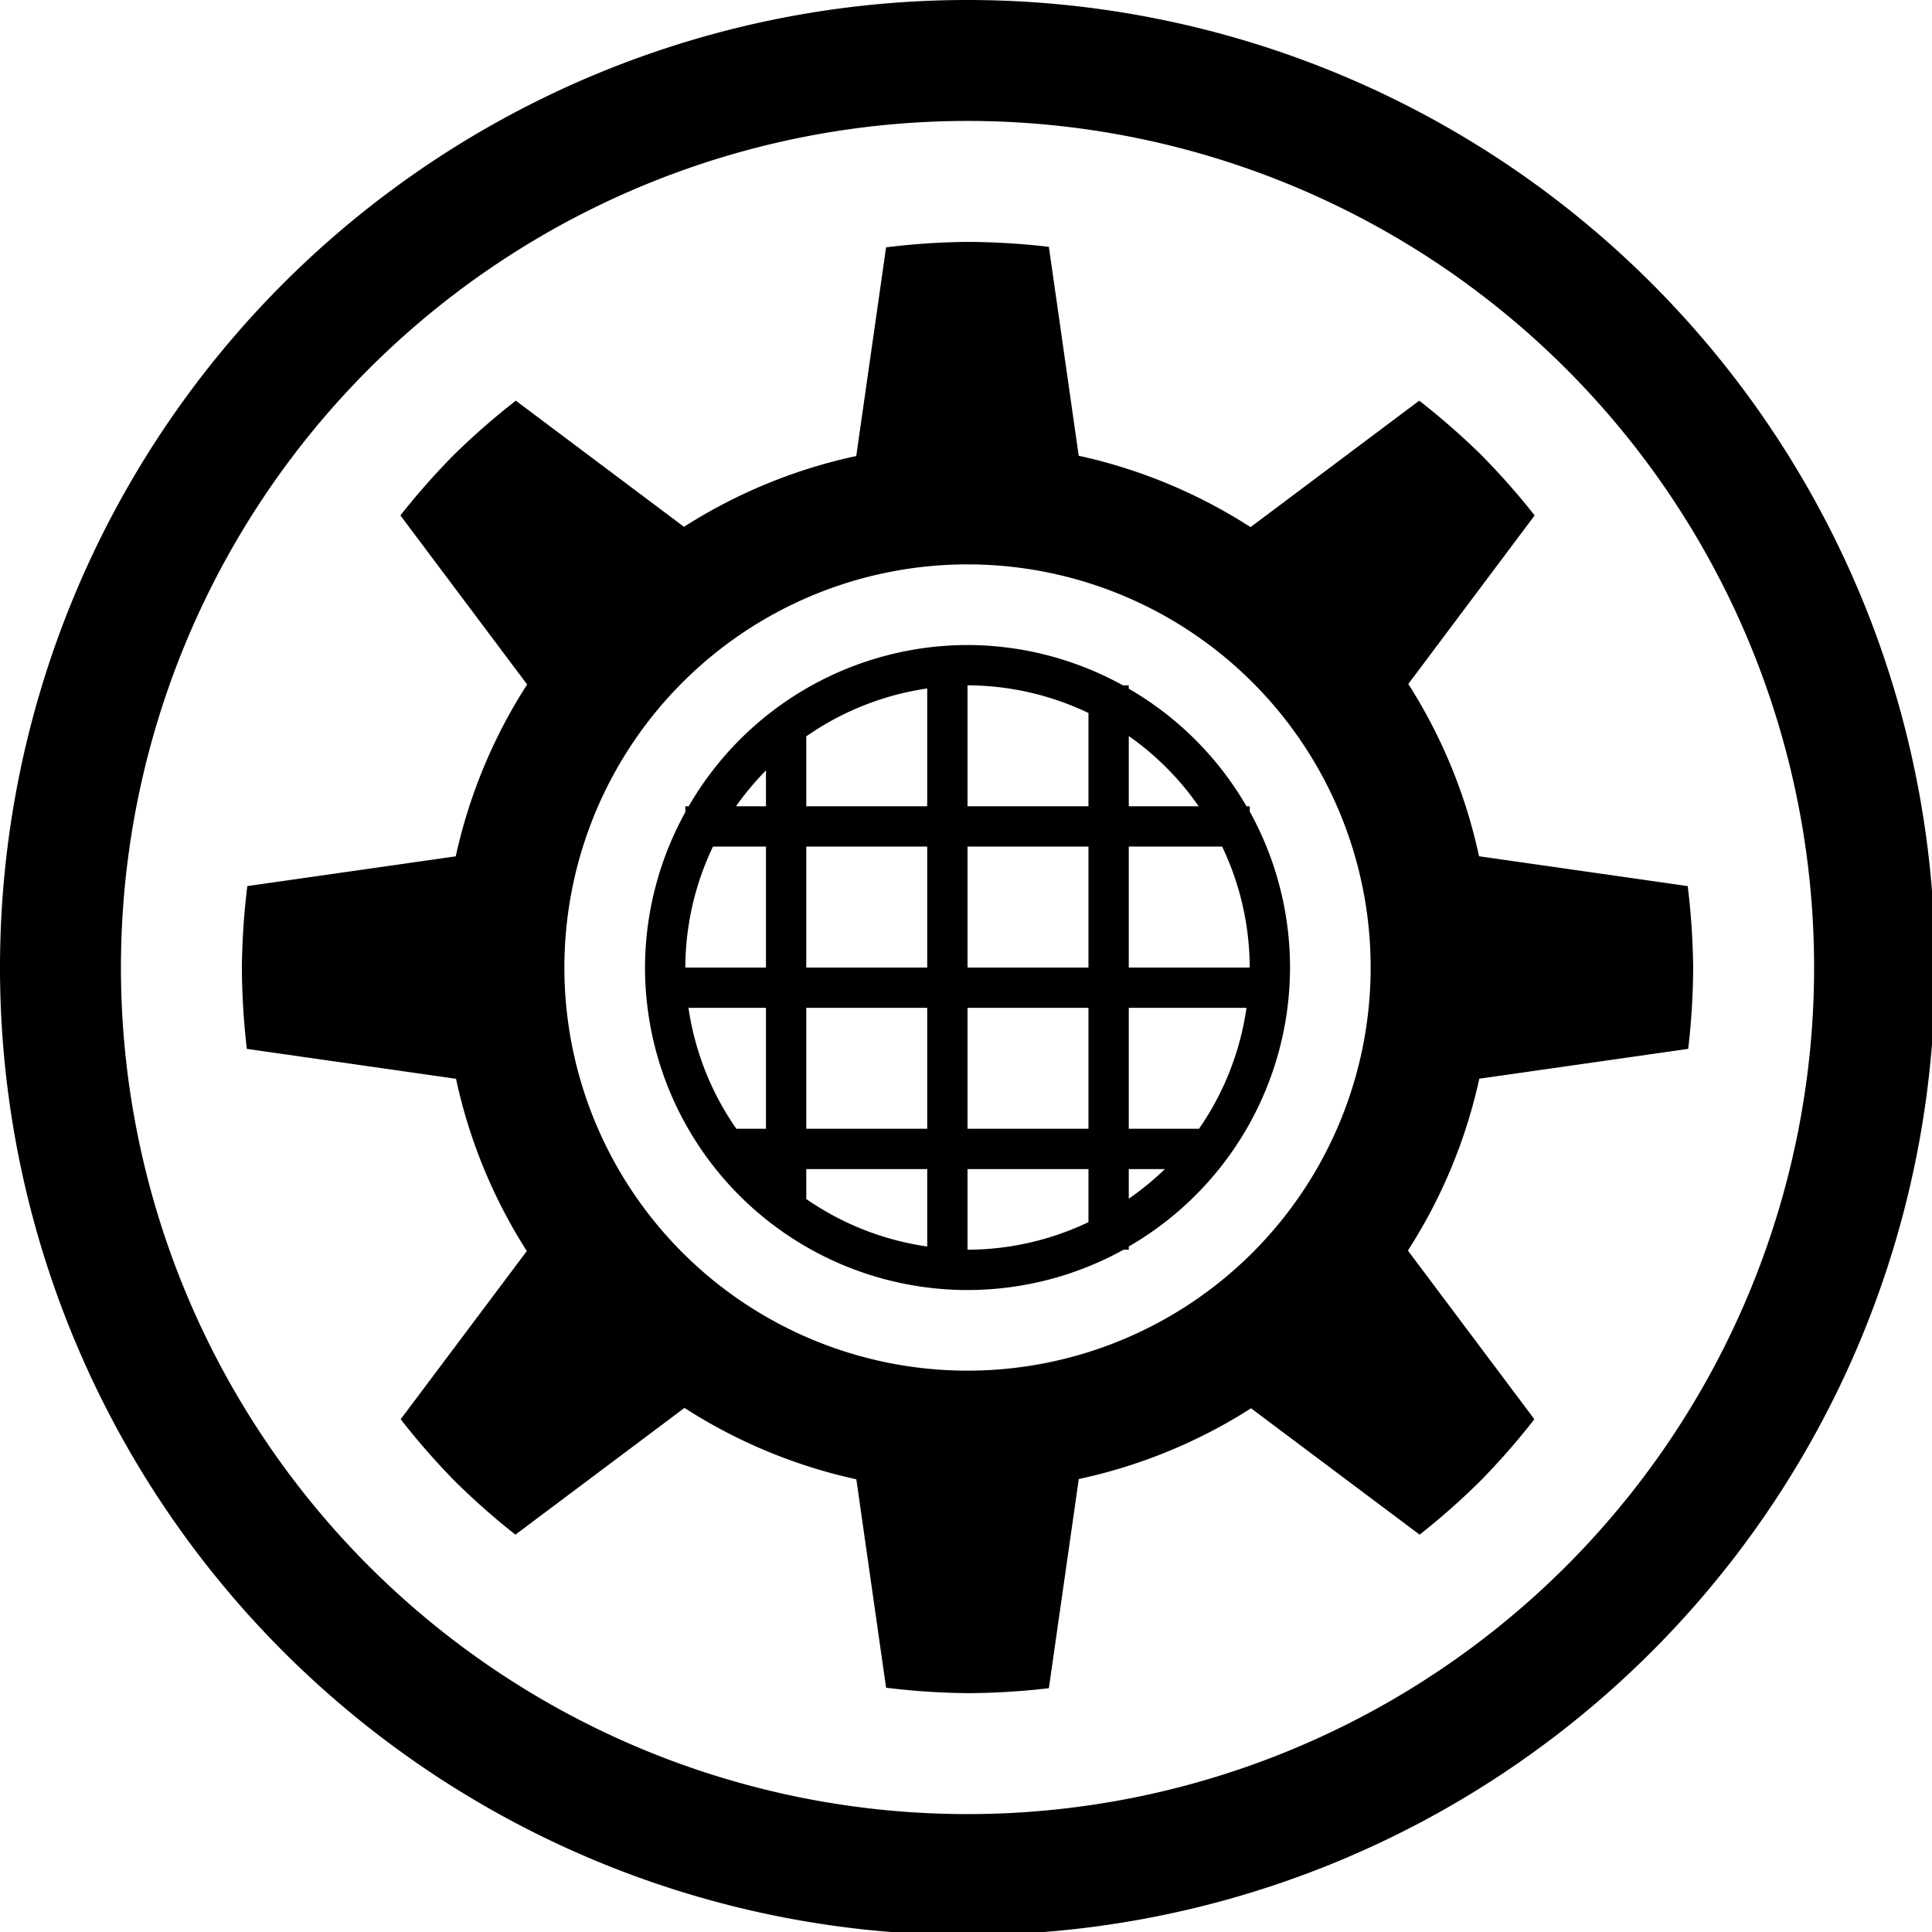 <?xml version="1.0" encoding="UTF-8" standalone="no"?>
<svg
   xmlns:dc="http://purl.org/dc/elements/1.1/"
   xmlns:cc="http://creativecommons.org/ns#"
   xmlns:rdf="http://www.w3.org/1999/02/22-rdf-syntax-ns#"
   xmlns:svg="http://www.w3.org/2000/svg"
   xmlns="http://www.w3.org/2000/svg"
   xmlns:sodipodi="http://sodipodi.sourceforge.net/DTD/sodipodi-0.dtd"
   xmlns:inkscape="http://www.inkscape.org/namespaces/inkscape"
   width="48"
   height="48"
   viewBox="0 0 12.7 12.7"
   version="1.1"
   id="svg4"
   sodipodi:docname="applications-language.svg"
   inkscape:version="0.92.5 (2060ec1f9f, 2020-04-08)">
  <defs
     id="defs8">
  <style
     id="current-color-scheme"
     type="text/css">
      .ColorScheme-Text {
        color:#000000;
      }
  </style>
  </defs>
  <path
     class="ColorScheme-Text"
     style="fill:currentColor"
     d="M 24 0 A 24 24 0 0 0 0 24 A 24 24 0 0 0 24 48 A 24 24 0 0 0 48 24 A 24 24 0 0 0 24 0 z M 24 3 A 21 21 0 0 1 45 24 A 21 21 0 0 1 24 45 A 21 21 0 0 1 3 24 A 21 21 0 0 1 24 3 z M 24 6 A 18 18 0 0 0 21.98 6.135 L 21.24 11.312 A 13 13 0 0 0 16.967 13.068 L 12.795 9.939 A 18 18 0 0 0 11.271 11.271 A 18 18 0 0 0 9.932 12.785 L 13.076 16.979 A 13 13 0 0 0 11.305 21.242 L 6.135 21.98 A 18 18 0 0 0 6 24 A 18 18 0 0 0 6.123 26.018 L 11.312 26.76 A 13 13 0 0 0 13.068 31.033 L 9.939 35.205 A 18 18 0 0 0 11.271 36.729 A 18 18 0 0 0 12.785 38.068 L 16.979 34.924 A 13 13 0 0 0 21.242 36.695 L 21.98 41.865 A 18 18 0 0 0 24 42 A 18 18 0 0 0 26.018 41.877 L 26.76 36.688 A 13 13 0 0 0 31.033 34.934 L 35.215 38.068 A 18 18 0 0 0 36.729 36.729 A 18 18 0 0 0 38.061 35.205 L 34.924 31.021 A 13 13 0 0 0 36.695 26.758 L 41.877 26.018 A 18 18 0 0 0 42 24 A 18 18 0 0 0 41.865 21.98 L 36.688 21.24 A 13 13 0 0 0 34.934 16.967 L 38.068 12.785 A 18 18 0 0 0 36.729 11.271 A 18 18 0 0 0 35.205 9.939 L 31.021 13.076 A 13 13 0 0 0 26.758 11.305 L 26.018 6.123 A 18 18 0 0 0 24 6 z M 24 14 A 10 10 0 0 1 34 24 A 10 10 0 0 1 24 34 A 10 10 0 0 1 14 24 A 10 10 0 0 1 24 14 z M 24 16 A 8 8 0 0 0 17.084 20 L 17 20 L 17 20.146 A 8 8 0 0 0 16 24 A 8 8 0 0 0 24 32 A 8 8 0 0 0 27.871 31 L 28 31 L 28 30.92 A 8 8 0 0 0 32 24 A 8 8 0 0 0 31 20.129 L 31 20 L 30.92 20 A 8 8 0 0 0 28 17.084 L 28 17 L 27.854 17 A 8 8 0 0 0 24 16 z M 24 17 A 7 7 0 0 1 27 17.686 L 27 20 L 24 20 L 24 17 z M 23 17.078 L 23 20 L 20 20 L 20 18.266 A 7 7 0 0 1 23 17.078 z M 28 18.258 A 7 7 0 0 1 29.734 20 L 28 20 L 28 18.258 z M 19 19.111 L 19 20 L 18.258 20 A 7 7 0 0 1 19 19.111 z M 17.686 21 L 19 21 L 19 24 L 17 24 A 7 7 0 0 1 17.686 21 z M 20 21 L 23 21 L 23 24 L 20 24 L 20 21 z M 24 21 L 27 21 L 27 24 L 24 24 L 24 21 z M 28 21 L 30.316 21 A 7 7 0 0 1 31 24 L 28 24 L 28 21 z M 17.078 25 L 19 25 L 19 28 L 18.266 28 A 7 7 0 0 1 17.078 25 z M 20 25 L 23 25 L 23 28 L 20 28 L 20 25 z M 24 25 L 27 25 L 27 28 L 24 28 L 24 25 z M 28 25 L 30.92 25 A 7 7 0 0 1 29.742 28 L 28 28 L 28 25 z M 20 29 L 23 29 L 23 30.92 A 7 7 0 0 1 20 29.742 L 20 29 z M 24 29 L 27 29 L 27 30.316 A 7 7 0 0 1 24 31 L 24 29 z M 28 29 L 28.896 29 A 7 7 0 0 1 28 29.734 L 28 29 z "
     transform="scale(0.265)"
     id="path820" />
</svg>
